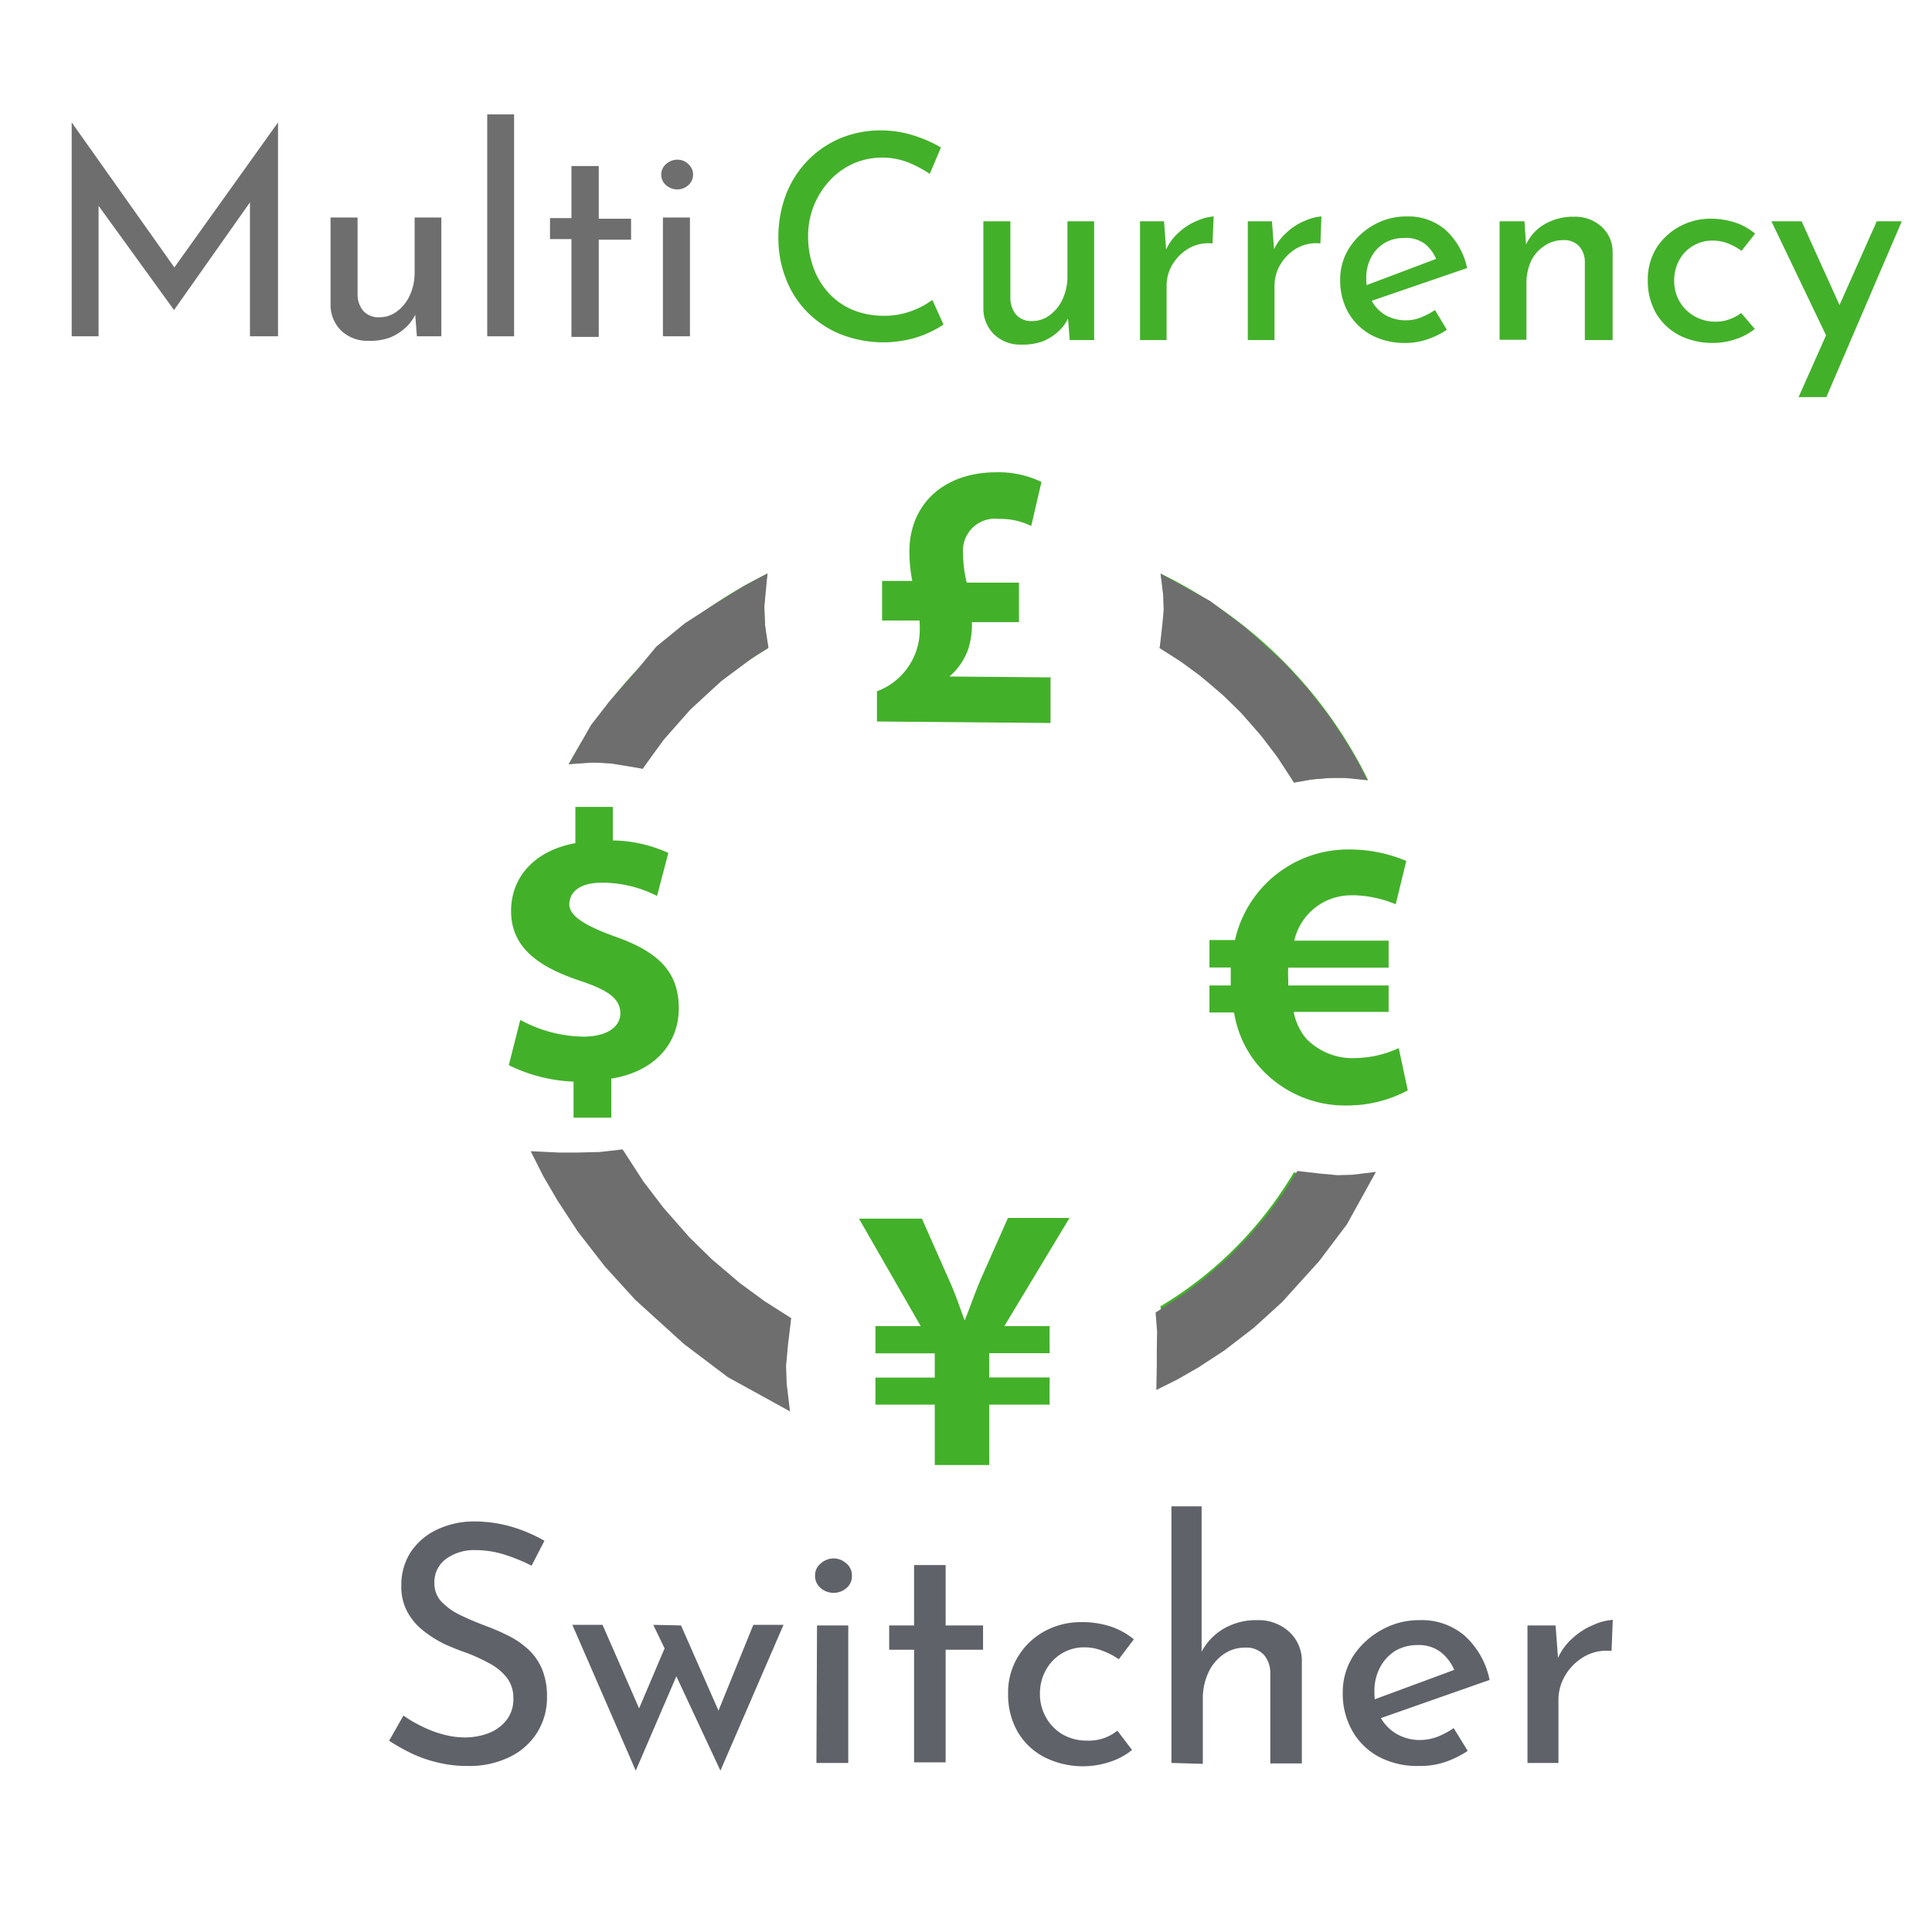<svg id="Layer_1" data-name="Layer 1" xmlns="http://www.w3.org/2000/svg" viewBox="0 0 128 128"><defs><style>.cls-1{fill:#6e6e6e;}.cls-2{fill:#43b02a;}.cls-3{fill:#5f6268;}.cls-4{fill:none;}</style></defs><title>Artboard 1</title><path class="cls-1" d="M4.75,22.28V8.11h0L12,18.35l-.78-.17,7.2-10.07h0V22.28H16.56v-10l.14.93-5.17,7.33h0L6.23,13.22l.3-.86v9.92Z"/><path class="cls-1" d="M24.43,22.58a2.52,2.52,0,0,1-1.8-.65,2.38,2.38,0,0,1-.73-1.7V14.41h1.79V19.6a1.71,1.71,0,0,0,.38,1,1.35,1.35,0,0,0,1.06.42,1.92,1.92,0,0,0,1.17-.39,2.75,2.75,0,0,0,.85-1.06,3.58,3.58,0,0,0,.32-1.53V14.41h1.77v7.87H27.62l-.15-1.94.11.36a2.83,2.83,0,0,1-.7,1,3.36,3.36,0,0,1-1.09.68A3.85,3.85,0,0,1,24.43,22.58Z"/><path class="cls-1" d="M32.28,7.58h1.78v14.7H32.28Z"/><path class="cls-1" d="M37.86,11h1.81v3.49h2.14v1.39H39.67v6.44H37.86V15.84H36.44V14.45h1.42Z"/><path class="cls-1" d="M43.81,11.56a.9.9,0,0,1,.33-.7,1.1,1.1,0,0,1,.73-.28,1,1,0,0,1,.72.28.93.93,0,0,1,0,1.42,1.08,1.08,0,0,1-.72.27,1.14,1.14,0,0,1-.73-.27A.9.9,0,0,1,43.81,11.56Zm.11,2.85h1.79v7.87H43.92Z"/><path class="cls-2" d="M62.51,21.5a6.06,6.06,0,0,1-.93.52,6.45,6.45,0,0,1-1.37.47,7.67,7.67,0,0,1-4.6-.38,6.56,6.56,0,0,1-2.19-1.5,6.39,6.39,0,0,1-1.37-2.19,7.33,7.33,0,0,1-.48-2.65,7.88,7.88,0,0,1,.49-2.84,6.6,6.6,0,0,1,3.59-3.76,6.91,6.91,0,0,1,2.72-.53A7.12,7.12,0,0,1,60.61,9a8.77,8.77,0,0,1,1.73.77l-.74,1.75a8,8,0,0,0-1.38-.74,4.79,4.79,0,0,0-3.69.06A4.85,4.85,0,0,0,55,11.93a5.49,5.49,0,0,0-1.07,1.67,5.37,5.37,0,0,0-.39,2.07,6,6,0,0,0,.35,2.06,5,5,0,0,0,1,1.67,4.5,4.5,0,0,0,1.58,1.12,5.37,5.37,0,0,0,2.09.4,5,5,0,0,0,1.87-.33,5.4,5.4,0,0,0,1.34-.72Z"/><path class="cls-2" d="M67.68,22.83a2.48,2.48,0,0,1-1.79-.65,2.37,2.37,0,0,1-.74-1.7V14.66h1.79v5.19a1.77,1.77,0,0,0,.38,1,1.35,1.35,0,0,0,1.06.42,1.92,1.92,0,0,0,1.17-.39,2.75,2.75,0,0,0,.85-1.06,3.58,3.58,0,0,0,.32-1.53V14.66h1.77v7.87H70.87l-.15-1.94.11.36a2.83,2.83,0,0,1-.7,1,3.36,3.36,0,0,1-1.09.68A3.81,3.81,0,0,1,67.68,22.83Z"/><path class="cls-2" d="M77.12,14.66l.17,2.28-.07-.32a3.38,3.38,0,0,1,.87-1.21,3.94,3.94,0,0,1,1.22-.78,3.27,3.27,0,0,1,1.1-.29l-.08,1.79a2.59,2.59,0,0,0-1.58.33,3.1,3.1,0,0,0-1.07,1.06,2.74,2.74,0,0,0-.39,1.42v3.59H75.53V14.66Z"/><path class="cls-2" d="M84.27,14.66l.17,2.28-.08-.32a3.4,3.4,0,0,1,.88-1.21,3.9,3.9,0,0,1,1.21-.78,3.27,3.27,0,0,1,1.1-.29l-.07,1.79a2.6,2.6,0,0,0-1.59.33,3.07,3.07,0,0,0-1.06,1.06,2.74,2.74,0,0,0-.39,1.42v3.59H82.67V14.66Z"/><path class="cls-2" d="M93.14,22.72a4.71,4.71,0,0,1-2.32-.54,4,4,0,0,1-1.5-1.48,4.37,4.37,0,0,1-.53-2.16,3.87,3.87,0,0,1,.6-2.11A4.6,4.6,0,0,1,91,14.91a4.36,4.36,0,0,1,2.21-.57,3.76,3.76,0,0,1,2.58.91,4.74,4.74,0,0,1,1.41,2.51L90.67,20l-.42-1,5.3-2-.36.27a2.55,2.55,0,0,0-.76-1.09A2.06,2.06,0,0,0,93,15.77a2.37,2.37,0,0,0-2.16,1.28,2.83,2.83,0,0,0-.32,1.39,3,3,0,0,0,.33,1.43,2.44,2.44,0,0,0,.93,1,2.67,2.67,0,0,0,1.36.35,2.6,2.6,0,0,0,1-.19,4.87,4.87,0,0,0,.93-.49l.79,1.31a5.39,5.39,0,0,1-1.32.64A4.27,4.27,0,0,1,93.14,22.72Z"/><path class="cls-2" d="M101,14.66l.13,1.92-.06-.3a3,3,0,0,1,1.22-1.4,3.72,3.72,0,0,1,2-.52,2.58,2.58,0,0,1,1.82.66,2.25,2.25,0,0,1,.73,1.7v5.81H105V17.32a1.56,1.56,0,0,0-.37-1,1.37,1.37,0,0,0-1.09-.41,2.15,2.15,0,0,0-1.22.38,2.46,2.46,0,0,0-.88,1,3.51,3.51,0,0,0-.31,1.53v3.69H99.35V14.66Z"/><path class="cls-2" d="M116.26,21.79a3.86,3.86,0,0,1-1.27.68,4.55,4.55,0,0,1-1.48.25,4.85,4.85,0,0,1-2.26-.51,3.88,3.88,0,0,1-1.53-1.45,4.28,4.28,0,0,1-.55-2.18,4,4,0,0,1,.59-2.18A4.16,4.16,0,0,1,111.29,15a4.23,4.23,0,0,1,2-.51,5.21,5.21,0,0,1,1.69.26,4,4,0,0,1,1.3.73l-.9,1.14a3.86,3.86,0,0,0-.82-.46,2.72,2.72,0,0,0-1.11-.22,2.48,2.48,0,0,0-2.2,1.3,2.77,2.77,0,0,0-.33,1.36,2.71,2.71,0,0,0,.34,1.35,2.68,2.68,0,0,0,1,1,2.74,2.74,0,0,0,1.41.36,2.54,2.54,0,0,0,.92-.16,3,3,0,0,0,.77-.41Z"/><path class="cls-2" d="M121.16,22.59l-3.8-7.93h2l3.17,7Zm-2,3.72,5.18-11.65H126L121,26.31Z"/><path class="cls-3" d="M35.22,103.73a12.15,12.15,0,0,0-1.79-.73,6.31,6.31,0,0,0-1.89-.3,3.16,3.16,0,0,0-2,.59,1.9,1.9,0,0,0-.76,1.59,1.77,1.77,0,0,0,.49,1.26,4.47,4.47,0,0,0,1.28.89c.52.25,1.07.48,1.66.7a15.15,15.15,0,0,1,1.45.63,5.71,5.71,0,0,1,1.31.89,3.86,3.86,0,0,1,.93,1.3,4.77,4.77,0,0,1,.34,1.89,4.36,4.36,0,0,1-.63,2.31,4.42,4.42,0,0,1-1.79,1.63A6.06,6.06,0,0,1,31,117a8.15,8.15,0,0,1-2-.23,8.59,8.59,0,0,1-1.77-.62,13.63,13.63,0,0,1-1.45-.82l.95-1.67a8,8,0,0,0,1.21.71,7.16,7.16,0,0,0,1.42.54,5.4,5.4,0,0,0,1.46.2,4.45,4.45,0,0,0,1.49-.26,2.82,2.82,0,0,0,1.21-.84,2.24,2.24,0,0,0,.49-1.52,2.17,2.17,0,0,0-.43-1.34,3.69,3.69,0,0,0-1.12-.93,12.35,12.35,0,0,0-1.51-.7,16.23,16.23,0,0,1-1.53-.61A7.65,7.65,0,0,1,28,108,4,4,0,0,1,27,106.81a3.45,3.45,0,0,1-.41-1.76,4,4,0,0,1,.6-2.19,4.31,4.31,0,0,1,1.66-1.47,5.72,5.72,0,0,1,2.42-.59,8.93,8.93,0,0,1,2.72.38,10.25,10.25,0,0,1,2.08.9Z"/><path class="cls-3" d="M45.12,107.69l2.7,6.14-.42,0,2.51-6.18h2l-4.18,9.66-2.92-6.25-2.69,6.25-4.2-9.66h2l2.81,6.42-.7-.15,2-4.71-.75-1.56Z"/><path class="cls-3" d="M54,104.39a1,1,0,0,1,.38-.81,1.28,1.28,0,0,1,.85-.33,1.24,1.24,0,0,1,.84.33,1,1,0,0,1,.37.81,1,1,0,0,1-.37.83,1.27,1.27,0,0,1-.84.31,1.31,1.31,0,0,1-.85-.31A1.05,1.05,0,0,1,54,104.39Zm.13,3.3h2.07v9.11H54.09Z"/><path class="cls-3" d="M60.56,103.69h2.09v4h2.48v1.61H62.65v7.46H60.56v-7.46H58.91v-1.61h1.65Z"/><path class="cls-3" d="M75,115.94a4.5,4.5,0,0,1-1.47.79,5.67,5.67,0,0,1-4.33-.31,4.38,4.38,0,0,1-1.77-1.67,4.93,4.93,0,0,1-.64-2.53,4.55,4.55,0,0,1,.69-2.52,4.67,4.67,0,0,1,1.77-1.65,5,5,0,0,1,2.36-.58,6,6,0,0,1,2,.3,4.72,4.72,0,0,1,1.51.84l-1,1.32a4.4,4.4,0,0,0-1-.53,3.2,3.2,0,0,0-1.29-.26,2.85,2.85,0,0,0-1.49.41,2.92,2.92,0,0,0-1.05,1.1,3.15,3.15,0,0,0-.39,1.57,3.07,3.07,0,0,0,.4,1.56,3,3,0,0,0,1.1,1.13,3.21,3.21,0,0,0,1.63.41,3,3,0,0,0,2-.66Z"/><path class="cls-3" d="M77.61,116.8v-17h2v10l0-.37a3.84,3.84,0,0,1,1.42-1.5,4.24,4.24,0,0,1,2.27-.59,3,3,0,0,1,2.1.76,2.6,2.6,0,0,1,.85,2v6.73H84.16v-6a1.81,1.81,0,0,0-.43-1.2,1.59,1.59,0,0,0-1.26-.47,2.44,2.44,0,0,0-1.42.45,3,3,0,0,0-1,1.22,4.1,4.1,0,0,0-.36,1.76v4.27Z"/><path class="cls-3" d="M94,117a5.43,5.43,0,0,1-2.69-.63,4.47,4.47,0,0,1-1.73-1.72,5,5,0,0,1-.62-2.49,4.47,4.47,0,0,1,.69-2.44A5.26,5.26,0,0,1,91.51,108a5,5,0,0,1,2.55-.66,4.35,4.35,0,0,1,3,1.05,5.39,5.39,0,0,1,1.63,2.91l-7.52,2.64-.49-1.21,6.14-2.27-.42.31a3,3,0,0,0-.88-1.26,2.37,2.37,0,0,0-1.6-.52,2.86,2.86,0,0,0-1.49.39,2.89,2.89,0,0,0-1,1.09,3.34,3.34,0,0,0-.37,1.62,3.46,3.46,0,0,0,.38,1.65,2.87,2.87,0,0,0,1.08,1.13,3.06,3.06,0,0,0,1.57.41,3.32,3.32,0,0,0,1.16-.22,5.42,5.42,0,0,0,1.06-.57l.93,1.51a6.4,6.4,0,0,1-1.53.75A5.23,5.23,0,0,1,94,117Z"/><path class="cls-3" d="M103.06,107.69l.2,2.64-.09-.37a3.85,3.85,0,0,1,1-1.41,4.68,4.68,0,0,1,1.41-.9,3.67,3.67,0,0,1,1.27-.33l-.08,2.06a3,3,0,0,0-1.84.39,3.53,3.53,0,0,0-1.23,1.23,3.16,3.16,0,0,0-.45,1.64v4.16h-2.05v-9.11Z"/><g id="shape"><path class="cls-2" d="M41.1,67.16c0-1-.8-1.56-2.7-2.19-2.7-.91-4.54-2.17-4.54-4.62,0-2.24,1.56-4,4.26-4.49v-2.4H40.6v2.22a9.18,9.18,0,0,1,3.68.83l-.75,2.85a8,8,0,0,0-3.64-.88c-1.63,0-2.17.73-2.17,1.44s.88,1.36,3.06,2.14c3,1.06,4.19,2.45,4.19,4.75S43.4,71,40.5,71.46v2.59H38V71.66a10.61,10.61,0,0,1-4.29-1.09l.76-3a8.92,8.92,0,0,0,4.19,1.11c1.45,0,2.44-.58,2.44-1.56ZM66.78,80.69,65,84.7c-.43,1-.76,2-1.09,2.78h0c-.33-.88-.6-1.74-1.06-2.74l-1.77-4H56.91L61,87.86H58v1.8h3.93v1.61H58v1.79h3.93v4h3.61v-4h4V91.26h-4V89.65h4V87.86h-3l4.32-7.17Zm2.85-35.81-6.73-.06v0A4.24,4.24,0,0,0,64.15,43a5.36,5.36,0,0,0,.24-1.78l3.12,0,0-2.62-3.46,0a7.79,7.79,0,0,1-.24-1.87,2.12,2.12,0,0,1,2.37-2.35,4.5,4.5,0,0,1,2.14.47L69,31.93a6.54,6.54,0,0,0-3-.64c-3.41,0-5.72,2.05-5.75,5.2a10.35,10.35,0,0,0,.19,2l-2,0,0,2.62,2.48,0a6.72,6.72,0,0,1,0,1,4.36,4.36,0,0,1-2.82,3.69l0,2,11.5.1,0-3.13ZM50.85,38A30,30,0,0,0,37.68,50.63a12.86,12.86,0,0,1,1.66-.11,13.32,13.32,0,0,1,3.24.41,25.51,25.51,0,0,1,8.33-8A12.8,12.8,0,0,1,50.85,38ZM85.73,51.85a13.31,13.31,0,0,1,2.91-.32,12.51,12.51,0,0,1,2,.16A29.82,29.82,0,0,0,76.89,38a12.71,12.71,0,0,1,.21,2.41,13.14,13.14,0,0,1-.27,2.52,25.4,25.4,0,0,1,8.9,8.91ZM50.85,86.55a25.56,25.56,0,0,1-9.35-9.76,13,13,0,0,1-2.17.2,12.71,12.71,0,0,1-2.71-.29A29.89,29.89,0,0,0,50.9,91.54a12.85,12.85,0,0,1-.27-2.64,14.07,14.07,0,0,1,.22-2.35Zm34.88-8.89a25.54,25.54,0,0,1-8.85,8.89,13,13,0,0,1,.23,2.34,13.61,13.61,0,0,1-.27,2.65A29.9,29.9,0,0,0,90.59,77.83a13.86,13.86,0,0,1-2,.16,13.31,13.31,0,0,1-2.91-.33Zm3.91-18.35a7.79,7.79,0,0,1,2.83.6l.7-2.87a9.67,9.67,0,0,0-3.78-.76,7.68,7.68,0,0,0-7.57,6H80.13V64.1h1.41c0,.25,0,.5,0,.76v.43H80.13v1.79h1.63a7.23,7.23,0,0,0,1.42,3.29,7.57,7.57,0,0,0,6.16,2.87,8.48,8.48,0,0,0,3.93-1l-.6-2.8a7.13,7.13,0,0,1-2.87.66,4.26,4.26,0,0,1-3.26-1.29,3.9,3.9,0,0,1-.83-1.77H92V65.29H85.35v-.4a6.52,6.52,0,0,1,0-.78H92V62.32H85.75a3.85,3.85,0,0,1,3.89-3Z"/><polyline class="cls-1" points="76.89 38.01 77.07 39.48 77.1 40.42 76.99 41.55 76.83 42.94 78.23 43.83 79.54 44.79 81.03 46.06 82.21 47.21 83.58 48.78 84.63 50.16 85.73 51.85 86.92 51.64 88.13 51.54 89.08 51.54 90.59 51.69 89.93 50.41 89.18 49.14 88.11 47.52 86.68 45.67 85.08 43.91 82.5 41.57 80.18 39.82"/><polyline class="cls-1" points="91.16 77.64 89.61 77.83 88.62 77.86 87.43 77.75 85.96 77.58 85.02 79.05 84.01 80.44 82.67 82 81.45 83.25 79.81 84.7 78.35 85.8 76.56 86.96 76.66 88.21 76.64 89.49 76.64 90.49 76.61 92.09 78.03 91.38 79.39 90.6 81.12 89.47 83.08 87.96 84.94 86.27 87.4 83.55 89.24 81.11"/><polyline class="cls-1" points="52.34 93.51 52.12 91.67 52.08 90.49 52.21 89.07 52.42 87.33 50.66 86.21 49.02 85.01 47.15 83.42 45.67 81.97 43.95 80.01 42.63 78.28 41.25 76.15 39.77 76.32 38.25 76.36 37.06 76.36 35.16 76.27 35.99 77.92 36.93 79.53 38.27 81.58 40.07 83.9 42.08 86.11 45.31 89.04 48.22 91.24"/><polygon class="cls-1" points="37.68 50.63 39.34 50.52 40.46 50.58 42.58 50.93 43.97 49.01 45.74 47.01 47.79 45.12 49.85 43.59 50.91 42.92 50.69 41.45 50.64 40.19 50.85 37.99 49.26 38.84 47.27 40.07 45.38 41.29 43.48 42.84 42.13 44.47 40.37 46.47 39.16 48.03 37.68 50.63"/></g><rect class="cls-4" width="128" height="128"/></svg>